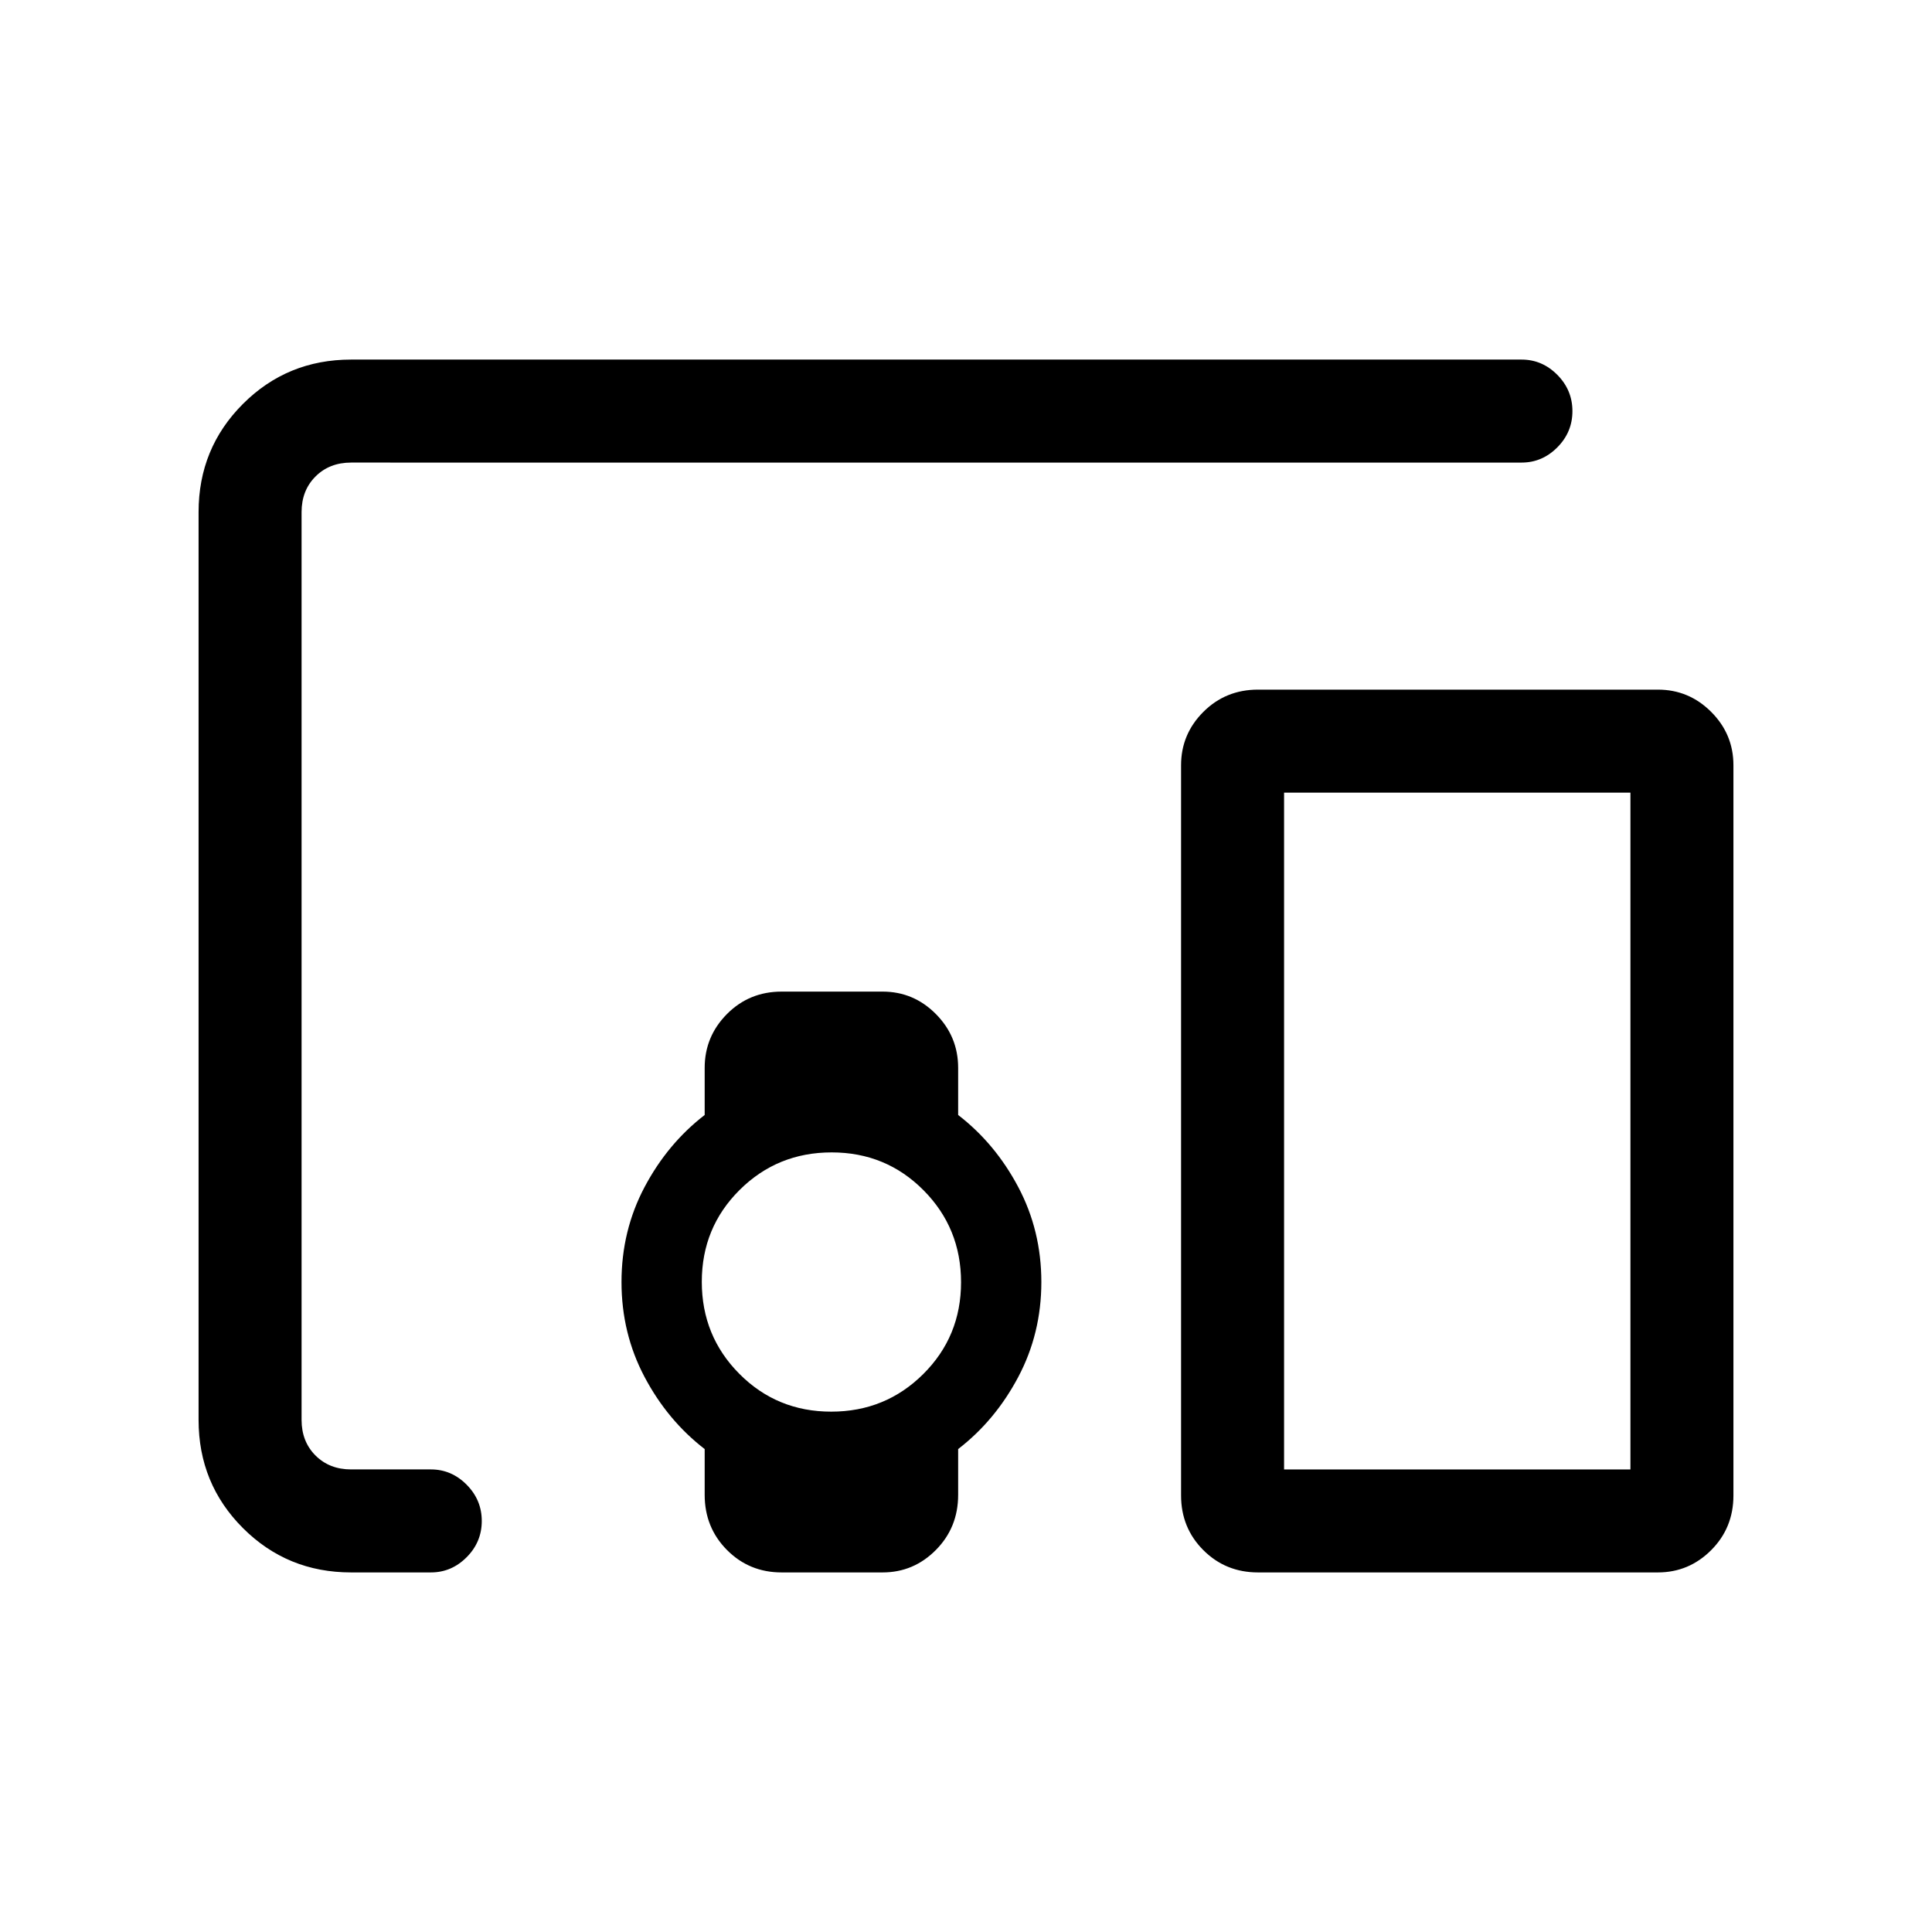 <svg xmlns="http://www.w3.org/2000/svg" height="40" viewBox="0 -960 960 960" width="40"><path d="M174.46-178.67q-31.72 0-53.75-22.04-22.04-22.03-22.04-53.75v-451.08q0-31.72 22.04-53.75 22.03-22.04 53.75-22.04h581.62q10.21 0 17.73 7.57 7.52 7.58 7.52 18.05 0 10.46-7.52 18.01-7.52 7.55-17.73 7.55H174.46q-10.77 0-17.69 6.92-6.92 6.92-6.92 17.69v451.08q0 10.77 6.92 17.69 6.92 6.92 17.69 6.92h39.67q10.21 0 17.73 7.58 7.53 7.58 7.53 18.04 0 10.47-7.53 18.02-7.52 7.54-17.73 7.54h-39.67Zm238.56-79.89q26.96 0 45.74-18.68 18.78-18.67 18.78-45.63 0-26.95-18.67-45.73-18.67-18.78-45.63-18.78t-45.74 18.67q-18.78 18.67-18.78 45.63t18.67 45.74q18.67 18.78 45.63 18.78Zm410.75 79.89H625.1q-16.09 0-27.16-11.07t-11.07-27.16v-362.87q0-15.44 11.07-26.5t27.16-11.06h198.67q15.44 0 26.5 11.06t11.06 26.5v362.87q0 16.09-11.06 27.16t-26.5 11.07Zm-185.72-51.18h172.1v-336.3h-172.1v336.3Zm-287.9 12.63v-22.75q-18.41-14.18-29.87-35.82t-11.46-47.18q0-25.55 11.46-47.19 11.46-21.63 29.87-35.81v-23.42q0-15.58 11.07-26.74 11.08-11.15 27.17-11.15h50.15q15.44 0 26.5 11.15 11.06 11.16 11.06 26.74v23.42q18.41 14.18 29.87 35.81 11.47 21.64 11.47 47.19 0 25.54-11.47 47.18-11.46 21.64-29.87 35.82v22.75q0 16.23-11.06 27.39t-26.5 11.16h-50.15q-16.09 0-27.17-11.16-11.07-11.16-11.07-27.39Zm287.9-12.63h172.1-172.1Z"/></svg>